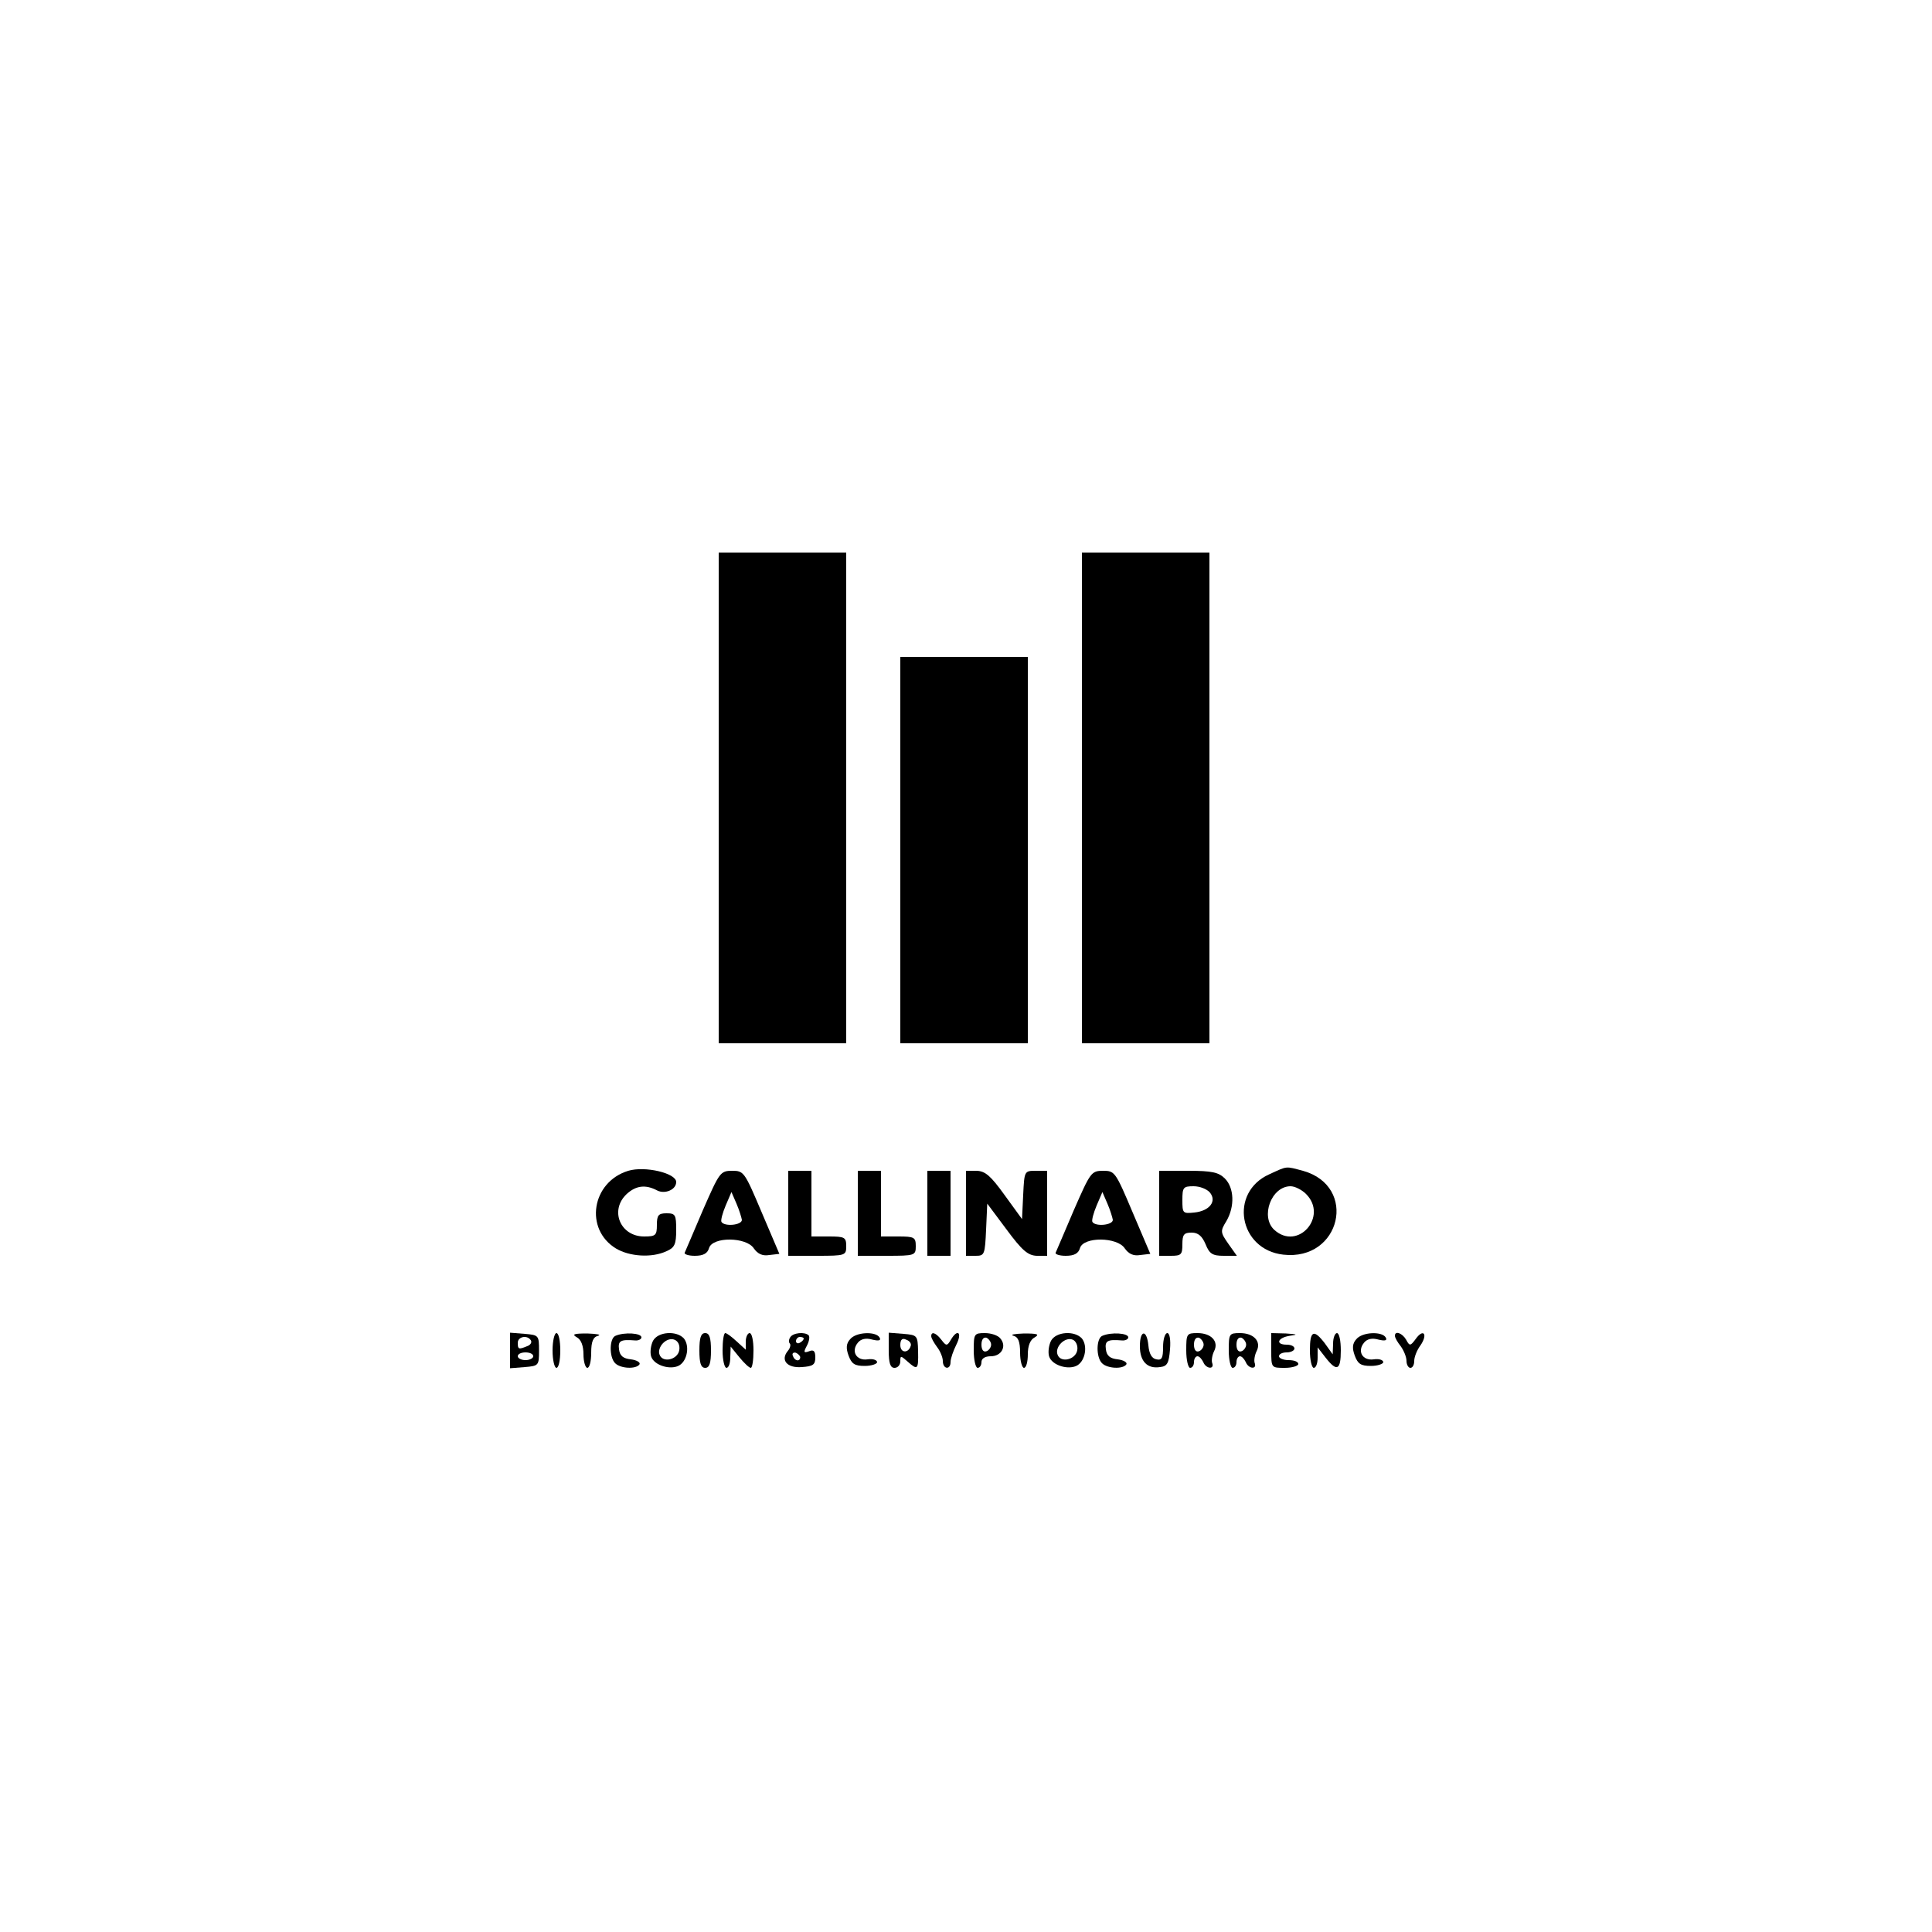 <?xml version="1.0" standalone="no"?>
<!DOCTYPE svg PUBLIC "-//W3C//DTD SVG 20010904//EN"
 "http://www.w3.org/TR/2001/REC-SVG-20010904/DTD/svg10.dtd">
<svg version="1.0" xmlns="http://www.w3.org/2000/svg"
 width="500pt" height="500pt" viewBox="0 0 500 500"
 preserveAspectRatio="xMidYMid meet">

<g transform="translate(0,500) scale(0.1,-0.1)"
fill="#000000" stroke="none">
<path d="M1860 2935 l0 -635 165 0 165 0 0 635 0 635 -165 0 -165 0 0 -635z"/>
<path d="M2800 2935 l0 -635 165 0 165 0 0 635 0 635 -165 0 -165 0 0 -635z"/>
<path d="M2330 2800 l0 -500 165 0 165 0 0 500 0 500 -165 0 -165 0 0 -500z"/>
<path d="M1626 1970 c-95 -29 -114 -151 -32 -201 35 -21 93 -25 131 -7 21 9
25 18 25 55 0 39 -2 43 -25 43 -21 0 -25 -5 -25 -30 0 -27 -3 -30 -33 -30 -62
0 -90 68 -45 110 24 22 49 25 79 9 20 -10 49 2 49 22 0 23 -81 42 -124 29z"/>
<path d="M3285 1961 c-105 -47 -79 -195 36 -208 149 -17 194 177 51 217 -46
12 -39 13 -87 -9z m95 -51 c58 -58 -21 -148 -82 -93 -37 34 -8 113 42 113 11
0 29 -9 40 -20z"/>
<path d="M1819 1868 c-24 -56 -45 -106 -47 -110 -2 -4 10 -8 26 -8 22 0 33 6
37 20 9 30 97 29 116 -1 10 -14 22 -20 40 -17 l26 3 -46 108 c-44 104 -46 107
-76 107 -31 0 -33 -4 -76 -102z m101 -25 c0 -14 -46 -18 -53 -5 -2 4 3 23 11
42 l15 35 13 -30 c7 -16 13 -36 14 -42z"/>
<path d="M2040 1860 l0 -110 75 0 c73 0 75 1 75 25 0 23 -4 25 -45 25 l-45 0
0 85 0 85 -30 0 -30 0 0 -110z"/>
<path d="M2220 1860 l0 -110 75 0 c73 0 75 1 75 25 0 23 -4 25 -45 25 l-45 0
0 85 0 85 -30 0 -30 0 0 -110z"/>
<path d="M2400 1860 l0 -110 30 0 30 0 0 110 0 110 -30 0 -30 0 0 -110z"/>
<path d="M2500 1860 l0 -110 25 0 c23 0 24 3 27 68 l3 67 50 -67 c40 -54 55
-67 78 -68 l27 0 0 110 0 110 -30 0 c-29 0 -29 -1 -32 -62 l-3 -63 -45 62
c-36 50 -50 62 -72 63 l-28 0 0 -110z"/>
<path d="M2779 1868 c-24 -56 -45 -106 -47 -110 -2 -4 10 -8 26 -8 22 0 33 6
37 20 9 30 97 29 116 -1 10 -14 22 -20 40 -17 l26 3 -46 108 c-44 104 -46 107
-76 107 -31 0 -33 -4 -76 -102z m101 -25 c0 -14 -46 -18 -53 -5 -2 4 3 23 11
42 l15 35 13 -30 c7 -16 13 -36 14 -42z"/>
<path d="M3000 1860 l0 -110 30 0 c27 0 30 3 30 30 0 25 4 30 24 30 17 0 27
-9 36 -30 10 -25 18 -30 47 -30 l34 0 -22 31 c-21 30 -21 33 -5 59 22 38 20
86 -4 110 -16 16 -33 20 -95 20 l-75 0 0 -110z m131 54 c19 -23 -1 -48 -40
-52 -30 -3 -31 -2 -31 32 0 33 2 36 29 36 16 0 34 -7 42 -16z"/>
<path d="M1320 1505 l0 -46 38 3 c36 3 37 4 37 43 0 39 -1 40 -37 43 l-38 3 0
-46z m54 26 c3 -5 -1 -12 -10 -15 -22 -9 -24 -8 -24 9 0 16 25 21 34 6z m6
-41 c0 -5 -9 -10 -20 -10 -11 0 -20 5 -20 10 0 6 9 10 20 10 11 0 20 -4 20
-10z"/>
<path d="M1430 1505 c0 -25 5 -45 10 -45 6 0 10 20 10 45 0 25 -4 45 -10 45
-5 0 -10 -20 -10 -45z"/>
<path d="M1493 1539 c11 -6 17 -22 17 -44 0 -19 5 -35 10 -35 6 0 10 18 10 39
0 29 5 41 18 44 9 3 -3 5 -28 6 -35 0 -41 -2 -27 -10z"/>
<path d="M1593 1543 c-16 -6 -17 -55 -1 -71 14 -14 54 -16 63 -3 3 5 -7 11
-22 13 -20 2 -29 9 -31 26 -3 22 4 26 41 23 9 -1 17 3 17 8 0 11 -44 14 -67 4z"/>
<path d="M1690 1530 c-6 -12 -8 -30 -5 -40 7 -24 52 -37 74 -23 20 13 26 50
11 69 -19 21 -67 18 -80 -6z m68 -24 c-4 -25 -43 -34 -51 -12 -4 9 1 22 9 30
20 20 46 9 42 -18z"/>
<path d="M1810 1505 c0 -33 4 -45 15 -45 11 0 15 12 15 45 0 33 -4 45 -15 45
-11 0 -15 -12 -15 -45z"/>
<path d="M1870 1505 c0 -25 5 -45 10 -45 6 0 10 12 10 28 l1 27 22 -27 c13
-16 26 -28 30 -28 4 0 7 20 7 45 0 25 -4 45 -10 45 -5 0 -10 -10 -10 -22 l0
-21 -23 21 c-13 12 -26 22 -30 22 -4 0 -7 -20 -7 -45z"/>
<path d="M2045 1539 c-4 -6 -4 -13 -1 -16 3 -3 1 -12 -5 -19 -20 -24 -2 -45
36 -42 29 2 35 6 35 25 0 16 -4 21 -16 16 -14 -5 -15 -3 -6 14 6 11 8 23 5 27
-10 10 -41 7 -48 -5z m35 -3 c0 -3 -4 -8 -10 -11 -5 -3 -10 -1 -10 4 0 6 5 11
10 11 6 0 10 -2 10 -4z m-9 -49 c-1 -12 -15 -9 -19 4 -3 6 1 10 8 8 6 -3 11
-8 11 -12z"/>
<path d="M2200 1534 c-10 -11 -11 -23 -4 -42 8 -22 16 -27 42 -27 17 0 32 5
32 10 -1 6 -12 9 -25 7 -29 -4 -43 21 -25 43 8 10 21 13 38 8 17 -4 23 -2 18
6 -10 16 -61 14 -76 -5z"/>
<path d="M2300 1506 c0 -34 4 -46 15 -46 8 0 15 7 15 17 0 15 1 15 18 0 27
-24 29 -22 28 26 -1 41 -2 42 -38 45 l-38 3 0 -45z m57 11 c-6 -20 -27 -19
-27 2 0 14 5 19 15 14 9 -3 14 -10 12 -16z"/>
<path d="M2410 1542 c0 -5 7 -17 15 -28 8 -10 15 -27 15 -36 0 -22 20 -24 20
-3 0 9 7 29 15 45 16 32 3 42 -14 13 -10 -17 -12 -17 -25 0 -14 18 -26 22 -26
9z"/>
<path d="M2520 1505 c0 -25 5 -45 10 -45 6 0 10 7 10 15 0 9 9 15 24 15 28 0
42 26 25 46 -6 8 -24 14 -40 14 -28 0 -29 -2 -29 -45z m45 15 c0 -7 -6 -15
-12 -17 -8 -3 -13 4 -13 17 0 13 5 20 13 18 6 -3 12 -11 12 -18z"/>
<path d="M2623 1543 c12 -3 17 -15 17 -44 0 -21 5 -39 10 -39 6 0 10 16 10 35
0 22 6 38 18 44 13 8 7 10 -28 10 -25 -1 -37 -3 -27 -6z"/>
<path d="M2720 1530 c-6 -12 -8 -30 -5 -40 7 -24 52 -37 74 -23 20 13 26 50
11 69 -19 21 -67 18 -80 -6z m68 -24 c-4 -25 -43 -34 -51 -12 -8 20 19 47 39
39 8 -3 14 -15 12 -27z"/>
<path d="M2853 1543 c-16 -6 -17 -55 -1 -71 14 -14 54 -16 63 -3 3 5 -7 11
-22 13 -20 2 -29 9 -31 26 -3 22 4 26 41 23 9 -1 17 3 17 8 0 11 -44 14 -67 4z"/>
<path d="M2950 1516 c0 -39 19 -59 52 -54 19 2 23 10 26 46 2 25 -1 42 -7 42
-6 0 -11 -16 -11 -36 0 -28 -3 -35 -17 -32 -12 2 -19 14 -21 36 -4 42 -22 41
-22 -2z"/>
<path d="M3070 1505 c0 -25 5 -45 10 -45 6 0 10 7 10 15 0 8 4 15 9 15 5 0 11
-7 15 -15 7 -18 30 -20 23 -2 -2 6 0 20 5 30 13 25 -7 47 -43 47 -28 0 -29 -2
-29 -45z m45 15 c0 -7 -6 -15 -12 -17 -8 -3 -13 4 -13 17 0 13 5 20 13 18 6
-3 12 -11 12 -18z"/>
<path d="M3180 1505 c0 -25 5 -45 10 -45 6 0 10 7 10 15 0 8 4 15 9 15 5 0 11
-7 15 -15 7 -18 30 -20 23 -2 -2 6 0 20 5 30 13 25 -7 47 -43 47 -28 0 -29 -2
-29 -45z m45 15 c0 -7 -6 -15 -12 -17 -8 -3 -13 4 -13 17 0 13 5 20 13 18 6
-3 12 -11 12 -18z"/>
<path d="M3290 1505 c0 -45 0 -45 35 -45 19 0 35 5 35 10 0 6 -11 10 -25 10
-14 0 -25 5 -25 10 0 6 9 10 20 10 11 0 20 5 20 10 0 6 -9 10 -20 10 -30 0
-24 18 8 23 22 3 20 4 -10 6 l-38 1 0 -45z"/>
<path d="M3390 1505 c0 -25 5 -45 10 -45 6 0 10 12 10 26 l0 27 21 -27 c29
-37 39 -32 39 19 0 25 -4 45 -10 45 -5 0 -10 -12 -10 -27 l-1 -28 -20 28 c-29
38 -39 34 -39 -18z"/>
<path d="M3510 1534 c-10 -11 -11 -23 -4 -42 8 -22 16 -27 42 -27 17 0 32 5
32 10 -1 6 -12 9 -25 7 -29 -4 -43 21 -25 43 8 10 21 13 38 8 17 -4 23 -2 18
6 -10 16 -61 14 -76 -5z"/>
<path d="M3610 1543 c0 -5 7 -17 15 -27 8 -11 15 -28 15 -38 0 -10 5 -18 10
-18 6 0 10 8 10 18 0 10 7 28 16 40 20 29 8 45 -12 17 -14 -19 -16 -19 -25 -2
-10 17 -29 24 -29 10z"/>
</g>
</svg>
